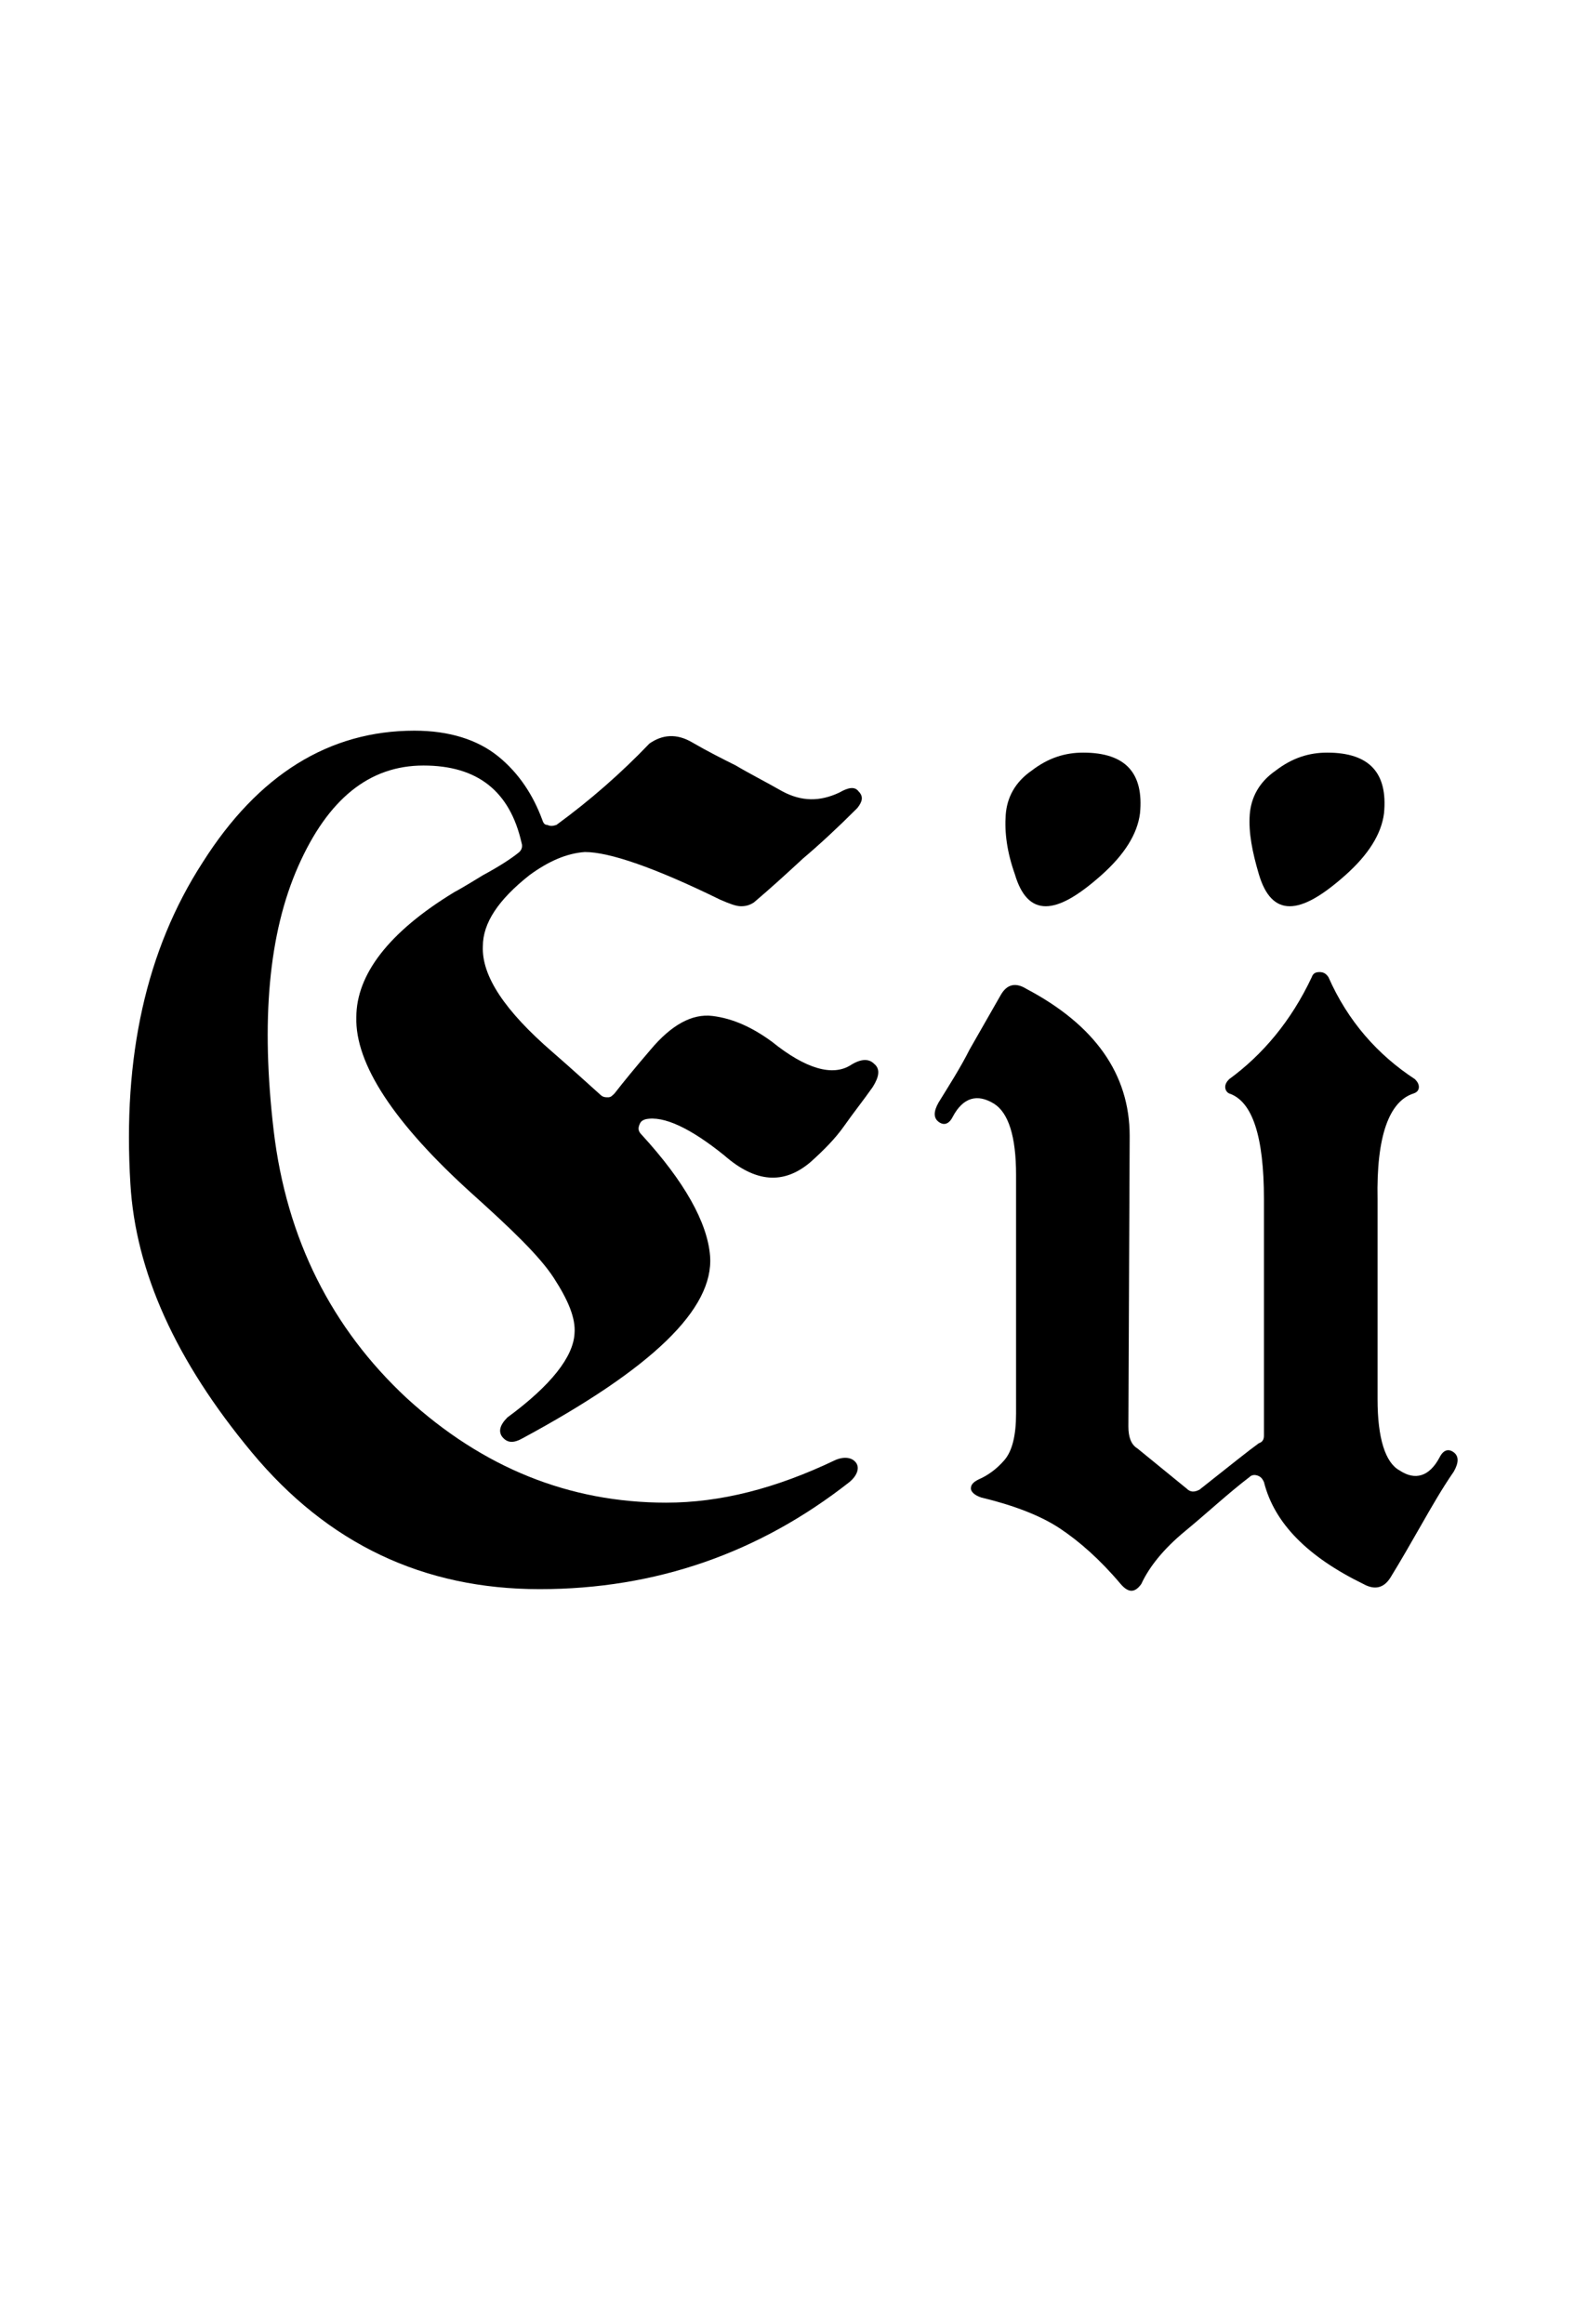 <?xml version="1.0" encoding="utf-8"?>
<!-- Generator: Adobe Illustrator 22.1.0, SVG Export Plug-In . SVG Version: 6.00 Build 0)  -->
<svg version="1.1" xmlns="http://www.w3.org/2000/svg" xmlns:xlink="http://www.w3.org/1999/xlink" x="0px" y="0px"
	 viewBox="0 0 123 180" style="enable-background:new 0 0 123 180;" xml:space="preserve">
<style type="text/css">
	.st0{display:none;}
	.st1{display:inline;fill:#FF0000;}
</style>
<g id="bg" class="st0">
	<polygon class="st1" points="119,0 117.6,0 116.2,0 115.8,0 114.8,0 113.6,0 113,0 112.2,0 111.7,0 111.3,0 110.8,0 110.8,0 
		110.4,0 109.7,0 109.4,0 109,0 109,0 108,0 107.6,0 107.6,0 107.4,0 107.3,0 106.8,0 106.3,0 106.2,0 105.9,0 105.8,0 105.8,0 
		105.6,0 105.4,0 105,0 104.8,0 104.5,0 104.3,0 104.1,0 104,0 103.6,0 103.6,0 103.5,0 103.3,0 103.1,0 102.9,0 102.6,0 102.5,0 
		102.2,0 102.2,0 102,0 101.9,0 101.8,0 101.7,0 101.5,0 101.3,0 100.8,0 100.8,0 100.8,0 100.6,0 100.5,0 100.4,0 100.4,0 100.2,0 
		100.1,0 100,0 99.7,0 99.5,0 99.5,0 99.4,0 99.2,0 99.1,0 99.1,0 99,0 99,0 98.8,0 98.7,0 98.6,0 98.6,0 98.4,0 98.2,0 98,0 98,0 
		97.9,0 97.7,0 97.6,0 97.6,0 97.5,0 97.4,0 97.4,0 97.3,0 97.3,0 97.1,0 96.8,0 96.8,0 96.5,0 96.4,0 96.3,0 96.3,0 96.1,0 96.1,0 
		95.9,0 95.9,0 95.8,0 95.7,0 95.7,0 95.6,0 95.5,0 95.4,0 95.4,0 95.2,0 95.1,0 95.1,0 95,0 94.9,0 94.7,0 94.7,0 94.6,0 94.5,0 
		94.5,0 94.3,0 94.3,0 94.1,0 94.1,0 94.1,0 94,0 94,0 93.9,0 93.8,0 93.7,0 93.6,0 93.6,0 93.6,0 93.5,0 93.4,0 93.4,0 93.3,0 
		93.3,0 93.2,0 93.1,0 93,0 92.9,0 92.7,0 92.6,0 92.6,0 92.5,0 92.4,0 92.4,0 92.3,0 92.3,0 92.2,0 92.2,0 92,0 92,0 92,0 91.9,0 
		91.9,0 91.9,0 91.8,0 91.8,0 91.6,0 91.6,0 91.5,0 91.4,0 91.4,0 91.2,0 91.1,0 90.9,0 90.9,0 90.8,0 90.8,0 90.7,0 90.7,0 90.6,0 
		90.5,0 90.5,0 90.4,0 90.4,0 90.3,0 90.3,0 90.2,0 90.2,0 90.2,0 90.1,0 90.1,0 90.1,0 90,0 90,0 89.8,0 89.7,0 89.6,0 89.5,0 
		89.5,0 89.3,0 89.3,0 89.2,0 89.1,0 89.1,0 89.1,0 89.1,0 89,0 88.9,0 88.9,0 88.8,0 88.7,0 88.7,0 88.7,0 88.6,0 88.6,0 88.6,0 
		88.5,0 88.5,0 88.4,0 88.4,0 88.3,0 88.3,0 88.2,0 88.1,0 88,0 88,0 87.9,0 87.9,0 87.9,0 87.8,0 87.8,0 87.7,0 87.6,0 87.5,0 
		87.5,0 87.5,0 87.4,0 87.3,0 87.3,0 87.3,0 87.3,0 87.2,0 87.1,0 87.1,0 87,0 87,0 86.9,0 86.9,0 86.9,0 86.8,0 86.8,0 86.8,0 
		86.7,0 86.6,0 86.5,0 86.5,0 86.4,0 86.4,0 86.4,0 86.3,0 86.2,0 86.2,0 86.2,0 86.1,0 86.1,0 86.1,0 86,0 85.9,0 85.9,0 85.9,0 
		85.8,0 85.8,0 85.7,0 85.7,0 85.7,0 85.5,0 85.5,0 85.4,0 85.4,0 85.4,0 85.3,0 85.3,0 85.2,0 85.2,0 85.1,0 85.1,0 85.1,0 85,0 
		85,0 84.8,0 84.8,0 84.8,0 84.7,0 84.7,0 84.7,0 84.6,0 84.6,0 84.6,0 84.5,0 84.4,0 84.4,0 84.3,0 84.3,0 84.1,0 84.1,0 84.1,0 
		84,0 84,0 83.9,0 83.9,0 83.9,0 83.8,0 83.8,0 83.7,0 83.7,0 83.6,0 83.6,0 83.6,0 83.5,0 83.4,0 83.4,0 83.4,0 83.4,0 83.3,0 
		83.3,0 83.3,0 83.2,0 83.2,0 83.2,0 83,0 83,0 83,0 83,0 83,0 82.9,0 82.9,0 82.9,0 82.8,0 82.7,0 82.6,0 82.6,0 82.5,0 82.5,0 
		82.4,0 82.4,0 82.4,0 82.3,0 82.3,0 82.3,0 82.3,0 82.2,0 82.2,0 82.1,0 82.1,0 82,0 82,0 82,0 81.9,0 81.9,0 81.9,0 81.9,0 
		81.9,0 81.8,0 81.8,0 81.8,0 81.7,0 81.7,0 81.6,0 81.6,0 81.6,0 81.5,0 81.5,0 81.4,0 81.4,0 81.4,0 81.3,0 81.3,0 81.2,0 81.2,0 
		81.1,0 81.1,0 81.1,0 81,0 80.9,0 80.8,0 80.8,0 80.8,0 80.8,0 80.7,0 80.7,0 80.7,0 80.6,0 80.6,0 80.5,0 80.5,0 80.5,0 80.5,0 
		80.4,0 80.3,0 80.3,0 80.3,0 80.3,0 80.3,0 80.3,0 80.2,0 80.2,0 80.1,0 80.1,0 80.1,0 80.1,0 80.1,0 80,0 80,0 79.9,0 79.9,0 
		79.8,0 79.8,0 79.8,0 79.7,0 79.7,0 79.7,0 79.6,0 79.6,0 79.4,0 79.4,0 79.3,0 79.3,0 79.3,0 79.2,0 79.2,0 79.1,0 79.1,0 79.1,0 
		79,0 79,0 79,0 78.9,0 78.9,0 78.9,0 78.9,0 78.7,0 78.7,0 78.7,0 78.7,0 78.6,0 78.6,0 78.6,0 78.5,0 78.5,0 78.5,0 78.5,0 
		78.5,0 78.4,0 78.4,0 78.4,0 78.3,0 78.3,0 78.3,0 78.3,0 78.2,0 78.2,0 78,0 78,0 78,0 78,0 77.9,0 77.9,0 77.9,0 77.9,0 77.8,0 
		77.8,0 77.8,0 77.7,0 77.6,0 77.6,0 77.6,0 77.5,0 77.5,0 77.5,0 77.4,0 77.4,0 77.3,0 77.3,0 77.3,0 77.3,0 77.2,0 77.2,0 77.1,0 
		77.1,0 77.1,0 77.1,0 77,0 77,0 76.9,0 76.9,0 76.9,0 76.9,0 76.9,0 76.8,0 76.8,0 76.8,0 76.8,0 76.7,0 76.7,0 76.7,0 76.6,0 
		76.6,0 76.6,0 76.5,0 76.5,0 76.4,0 76.4,0 76.4,0 76.4,0 76.3,0 76.2,0 76.2,0 76.2,0 76.2,0 76.2,0 76.2,0 76.1,0 76.1,0 76.1,0 
		76,0 75.9,0 75.9,0 75.8,0 75.8,0 75.8,0 75.8,0 75.7,0 75.7,0 75.7,0 75.7,0 75.6,0 75.6,0 75.6,0 75.5,0 75.5,0 75.4,0 75.4,0 
		75.4,0 75.3,0 75.3,0 75.3,0 75.2,0 75.2,0 75.2,0 75.2,0 75.1,0 75.1,0 75.1,0 75.1,0 75.1,0 75,0 75,0 74.9,0 74.9,0 74.9,0 
		74.8,0 74.8,0 74.8,0 74.8,0 74.7,0 74.7,0 74.7,0 74.7,0 74.6,0 74.6,0 74.6,0 74.6,0 74.5,0 74.5,0 74.4,0 74.4,0 74.4,0 74.4,0 
		74.4,0 74.3,0 74.3,0 74.2,0 74.2,0 74.2,0 74.1,0 74,0 74,0 74,0 74,0 73.9,0 73.9,0 73.9,0 73.8,0 73.8,0 73.8,0 73.7,0 73.7,0 
		73.6,0 73.6,0 73.6,0 73.6,0 73.5,0 73.5,0 73.5,0 73.5,0 73.4,0 73.4,0 73.4,0 73.3,0 73.3,0 73.3,0 73.3,0 73.2,0 73.2,0 73.1,0 
		73.1,0 73.1,0 73,0 73,0 73,0 73,0 73,0 72.9,0 72.9,0 72.9,0 72.9,0 72.9,0 72.8,0 72.8,0 72.8,0 72.7,0 72.6,0 72.6,0 72.6,0 
		72.6,0 72.5,0 72.5,0 72.4,0 72.4,0 72.3,0 72.3,0 72.3,0 72.2,0 72.2,0 72.2,0 72.1,0 72.1,0 72.1,0 72.1,0 72.1,0 72,0 71.9,0 
		71.9,0 71.9,0 71.9,0 71.9,0 71.8,0 71.8,0 71.8,0 71.7,0 71.7,0 71.7,0 71.7,0 71.7,0 71.7,0 71.6,0 71.6,0 71.6,0 71.5,0 71.5,0 
		71.5,0 71.5,0 71.4,0 71.4,0 71.4,0 71.3,0 71.3,0 71.3,0 71.3,0 71.2,0 71.2,0 71.2,0 71.2,0 71.1,0 71.1,0 71.1,0 71.1,0 71,0 
		70.9,0 70.8,0 70.8,0 70.8,0 70.8,0 70.8,0 70.7,0 70.7,0 70.7,0 70.7,0 70.7,0 70.6,0 70.6,0 70.6,0 70.5,0 70.5,0 70.5,0 70.4,0 
		70.4,0 70.3,0 70.3,0 70.3,0 70.3,0 70.3,0 70.3,0 70.2,0 70.2,0 70.2,0 70.1,0 70.1,0 70.1,0 70.1,0 70.1,0 70.1,0 70,0 70,0 
		70,0 69.9,0 69.9,0 69.9,0 69.9,0 69.8,0 69.8,0 69.8,0 69.8,0 69.7,0 69.7,0 69.7,0 69.7,0 69.6,0 69.6,0 69.6,0 69.6,0 69.5,0 
		69.5,0 69.4,0 69.4,0 69.4,0 69.4,0 69.3,0 69.3,0 69.2,0 69.2,0 69.1,0 69.1,0 69,0 69,0 69,0 69,0 69,0 69,0 68.9,0 68.9,0 
		68.9,0 68.9,0 68.8,0 68.8,0 68.8,0 68.7,0 68.7,0 68.7,0 68.6,0 68.6,0 68.6,0 68.6,0 68.6,0 68.5,0 68.5,0 68.5,0 68.5,0 68.5,0 
		68.4,0 68.4,0 68.4,0 68.3,0 68.3,0 68.3,0 68.3,0 68.2,0 68.2,0 68.1,0 68.1,0 68.1,0 68.1,0 68,0 68,0 68,0 68,0 68,0 67.9,0 
		67.9,0 67.9,0 67.9,0 67.8,0 67.8,0 67.7,0 67.6,0 67.6,0 67.6,0 67.6,0 67.6,0 67.5,0 67.5,0 67.5,0 67.4,0 67.4,0 67.4,0 67.4,0 
		67.3,0 67.3,0 67.3,0 67.2,0 67.2,0 67.2,0 67.2,0 67.2,0 67.1,0 67.1,0 67,0 67,0 66.9,0 66.9,0 66.9,0 66.9,0 66.8,0 66.8,0 
		66.8,0 66.8,0 66.7,0 66.7,0 66.7,0 66.7,0 66.7,0 66.7,0 66.6,0 66.6,0 66.6,0 66.6,0 66.5,0 66.5,0 66.5,0 66.4,0 66.4,0 66.3,0 
		66.3,0 66.3,0 66.3,0 66.2,0 66.2,0 66.2,0 66.2,0 66.2,0 66.1,0 66.1,0 66.1,0 66.1,0 66,0 66,0 66,0 65.9,0 65.8,0 65.8,0 
		65.8,0 65.8,0 65.8,0 65.7,0 65.7,0 65.7,0 65.7,0 65.7,0 65.6,0 65.6,0 65.6,0 65.6,0 65.5,0 65.5,0 65.4,0 65.4,0 65.4,0 65.4,0 
		65.3,0 65.3,0 65.3,0 65.2,0 65.2,0 65.2,0 65.2,0 65.1,0 65.1,0 65.1,0 65.1,0 65.1,0 65.1,0 65,0 65,0 65,0 64.9,0 64.9,0 
		64.9,0 64.9,0 64.9,0 64.8,0 64.8,0 64.7,0 64.7,0 64.7,0 64.7,0 64.7,0 64.6,0 64.6,0 64.6,0 64.6,0 64.5,0 64.5,0 64.5,0 64.5,0 
		64.5,0 64.4,0 64.4,0 64.4,0 64.4,0 64.4,0 64.3,0 64.3,0 64.2,0 64.2,0 64.2,0 64.2,0 64.1,0 64.1,0 64,0 64,0 64,0 64,0 64,0 
		64,0 63.9,0 63.9,0 63.9,0 63.8,0 63.8,0 63.7,0 63.7,0 63.6,0 63.6,0 63.6,0 63.6,0 63.5,0 63.5,0 63.5,0 63.5,0 63.5,0 63.4,0 
		63.4,0 63.4,0 63.3,0 63.3,0 63.3,0 63.3,0 63.3,0 63.3,0 63.2,0 63.2,0 63.2,0 63.1,0 63.1,0 63.1,0 63.1,0 63.1,0 63,0 63,0 
		63,0 62.9,0 62.9,0 62.9,0 62.9,0 62.9,0 62.9,0 62.9,0 62.8,0 62.8,0 62.7,0 62.7,0 62.7,0 62.6,0 62.6,0 62.6,0 62.6,0 62.6,0 
		62.5,0 62.5,0 62.5,0 62.4,0 62.4,0 62.4,0 62.3,0 62.3,0 62.2,0 62.2,0 62.2,0 62.2,0 62.2,0 62.1,0 62.1,0 62,0 62,0 61.9,0 
		61.9,0 61.9,0 61.9,0 61.8,0 61.8,0 61.8,0 61.8,0 61.8,0 61.7,0 61.7,0 61.7,0 61.7,0 61.7,0 61.6,0 61.6,0 61.6,0 61.5,0 61.5,0 
		61.5,0 61.5,0 61.4,0 61.4,0 61.4,0 61.4,0 61.3,0 61.3,0 61.3,0 61.3,0 61.3,0 61.2,0 61.2,0 61.2,0 61.2,0 61.2,0 61.1,0 61.1,0 
		61.1,0 61.1,0 61,0 60.9,0 60.9,0 60.8,0 60.8,0 60.8,0 60.8,0 60.8,0 60.7,0 60.7,0 60.6,0 60.6,0 60.6,0 60.6,0 60.5,0 60.5,0 
		60.4,0 60.4,0 60.4,0 60.4,0 60.4,0 60.3,0 60.3,0 60.3,0 60.2,0 60.2,0 60.2,0 60.2,0 60.1,0 60.1,0 60.1,0 60.1,0 60.1,0 60,0 
		60,0 60,0 60,0 60,0 59.9,0 59.9,0 59.9,0 59.9,0 59.8,0 59.8,0 59.8,0 59.7,0 59.7,0 59.7,0 59.7,0 59.7,0 59.6,0 59.6,0 59.6,0 
		59.6,0 59.5,0 59.5,0 59.5,0 59.5,0 59.5,0 59.5,0 59.4,0 59.4,0 59.4,0 59.3,0 59.3,0 59.2,0 59.2,0 59.1,0 59.1,0 59.1,0 59,0 
		59,0 59,0 59,0 59,0 58.9,0 58.9,0 58.9,0 58.9,0 58.8,0 58.8,0 58.7,0 58.7,0 58.6,0 58.6,0 58.6,0 58.6,0 58.6,0 58.6,0 58.5,0 
		58.5,0 58.5,0 58.5,0 58.5,0 58.4,0 58.4,0 58.4,0 58.4,0 58.4,0 58.3,0 58.3,0 58.3,0 58.3,0 58.2,0 58.2,0 58.2,0 58.1,0 58.1,0 
		58.1,0 58.1,0 58,0 58,0 58,0 57.9,0 57.9,0 57.9,0 57.9,0 57.9,0 57.9,0 57.8,0 57.8,0 57.8,0 57.7,0 57.7,0 57.7,0 57.6,0 
		57.6,0 57.6,0 57.6,0 57.5,0 57.5,0 57.5,0 57.4,0 57.4,0 57.4,0 57.4,0 57.4,0 57.3,0 57.3,0 57.3,0 57.2,0 57.2,0 57.2,0 57.2,0 
		57.2,0 57.2,0 57.1,0 57,0 57,0 57,0 56.9,0 56.9,0 56.9,0 56.8,0 56.8,0 56.8,0 56.8,0 56.8,0 56.8,0 56.7,0 56.7,0 56.7,0 
		56.6,0 56.6,0 56.5,0 56.5,0 56.5,0 56.5,0 56.4,0 56.4,0 56.4,0 56.4,0 56.3,0 56.3,0 56.3,0 56.3,0 56.3,0 56.2,0 56.2,0 56.2,0 
		56.2,0 56.1,0 56.1,0 56.1,0 56.1,0 56,0 56,0 55.9,0 55.9,0 55.9,0 55.8,0 55.8,0 55.8,0 55.8,0 55.7,0 55.7,0 55.7,0 55.7,0 
		55.6,0 55.6,0 55.6,0 55.6,0 55.5,0 55.5,0 55.4,0 55.4,0 55.4,0 55.4,0 55.4,0 55.3,0 55.2,0 55.2,0 55.2,0 55.1,0 55.1,0 55.1,0 
		55.1,0 55,0 55,0 55,0 55,0 55,0 54.9,0 54.9,0 54.9,0 54.9,0 54.8,0 54.7,0 54.7,0 54.7,0 54.7,0 54.6,0 54.6,0 54.6,0 54.6,0 
		54.6,0 54.5,0 54.5,0 54.5,0 54.5,0 54.5,0 54.5,0 54.4,0 54.4,0 54.4,0 54.3,0 54.3,0 54.3,0 54.3,0 54.2,0 54.1,0 54.1,0 54.1,0 
		54.1,0 54,0 54,0 54,0 54,0 54,0 54,0 53.9,0 53.9,0 53.9,0 53.8,0 53.8,0 53.7,0 53.7,0 53.6,0 53.6,0 53.6,0 53.5,0 53.5,0 
		53.5,0 53.4,0 53.4,0 53.4,0 53.4,0 53.3,0 53.3,0 53.3,0 53.3,0 53.2,0 53.2,0 53.2,0 53.2,0 53.1,0 53.1,0 53.1,0 53.1,0 53,0 
		53,0 52.9,0 52.9,0 52.9,0 52.9,0 52.9,0 52.9,0 52.9,0 52.8,0 52.8,0 52.8,0 52.7,0 52.7,0 52.7,0 52.7,0 52.7,0 52.6,0 52.6,0 
		52.6,0 52.5,0 52.5,0 52.5,0 52.5,0 52.4,0 52.4,0 52.4,0 52.3,0 52.3,0 52.3,0 52.3,0 52.2,0 52.2,0 52.2,0 52.2,0 52.1,0 52,0 
		52,0 51.9,0 51.9,0 51.9,0 51.9,0 51.8,0 51.8,0 51.8,0 51.8,0 51.8,0 51.7,0 51.7,0 51.6,0 51.6,0 51.6,0 51.6,0 51.5,0 51.5,0 
		51.5,0 51.4,0 51.4,0 51.4,0 51.4,0 51.3,0 51.3,0 51.3,0 51.3,0 51.3,0 51.2,0 51.2,0 51.2,0 51.1,0 51.1,0 51.1,0 51.1,0 51.1,0 
		51,0 50.9,0 50.9,0 50.9,0 50.9,0 50.9,0 50.8,0 50.8,0 50.8,0 50.7,0 50.7,0 50.7,0 50.6,0 50.6,0 50.5,0 50.5,0 50.4,0 50.4,0 
		50.4,0 50.4,0 50.3,0 50.2,0 50.2,0 50.2,0 50.1,0 50.1,0 50.1,0 50.1,0 50.1,0 50,0 50,0 50,0 50,0 50,0 49.9,0 49.9,0 49.9,0 
		49.8,0 49.8,0 49.8,0 49.7,0 49.7,0 49.7,0 49.6,0 49.6,0 49.6,0 49.6,0 49.6,0 49.5,0 49.5,0 49.5,0 49.4,0 49.4,0 49.4,0 49.4,0 
		49.3,0 49.3,0 49.2,0 49.2,0 49.1,0 49.1,0 49.1,0 49.1,0 49,0 49,0 49,0 48.9,0 48.9,0 48.9,0 48.8,0 48.8,0 48.7,0 48.6,0 
		48.6,0 48.6,0 48.6,0 48.6,0 48.5,0 48.5,0 48.5,0 48.5,0 48.4,0 48.4,0 48.4,0 48.3,0 48.3,0 48.3,0 48.3,0 48.2,0 48.2,0 48.2,0 
		48.2,0 48.2,0 48.1,0 48,0 48,0 48,0 47.9,0 47.9,0 47.9,0 47.9,0 47.9,0 47.8,0 47.8,0 47.8,0 47.8,0 47.7,0 47.7,0 47.7,0 
		47.6,0 47.6,0 47.5,0 47.5,0 47.5,0 47.4,0 47.4,0 47.3,0 47.3,0 47.3,0 47.3,0 47.2,0 47.2,0 47.2,0 47.2,0 47.1,0 47.1,0 47.1,0 
		47,0 46.9,0 46.9,0 46.9,0 46.8,0 46.8,0 46.8,0 46.8,0 46.8,0 46.8,0 46.7,0 46.6,0 46.6,0 46.6,0 46.5,0 46.5,0 46.5,0 46.4,0 
		46.4,0 46.3,0 46.3,0 46.3,0 46.3,0 46.2,0 46.2,0 46.2,0 46.1,0 46.1,0 46.1,0 46.1,0 46.1,0 46,0 46,0 45.9,0 45.9,0 45.9,0 
		45.9,0 45.8,0 45.8,0 45.7,0 45.7,0 45.7,0 45.7,0 45.7,0 45.6,0 45.5,0 45.5,0 45.5,0 45.5,0 45.4,0 45.4,0 45.3,0 45.2,0 45.2,0 
		45.2,0 45.1,0 45.1,0 45.1,0 45.1,0 45,0 45,0 45,0 45,0 44.8,0 44.8,0 44.8,0 44.7,0 44.7,0 44.7,0 44.6,0 44.6,0 44.6,0 44.5,0 
		44.5,0 44.5,0 44.5,0 44.5,0 44.4,0 44.4,0 44.4,0 44.3,0 44.3,0 44.3,0 44.3,0 44.2,0 44.2,0 44.1,0 44.1,0 44.1,0 44,0 44,0 
		44,0 43.9,0 43.9,0 43.9,0 43.9,0 43.7,0 43.7,0 43.7,0 43.6,0 43.6,0 43.5,0 43.4,0 43.4,0 43.4,0 43.3,0 43.2,0 43.2,0 43.2,0 
		43.2,0 43.1,0 43.1,0 43,0 43,0 42.9,0 42.9,0 42.9,0 42.9,0 42.9,0 42.8,0 42.8,0 42.8,0 42.8,0 42.7,0 42.7,0 42.7,0 42.6,0 
		42.6,0 42.5,0 42.5,0 42.5,0 42.4,0 42.4,0 42.3,0 42.3,0 42.3,0 42.3,0 42.2,0 42.2,0 42.2,0 42.1,0 42.1,0 42,0 41.9,0 41.9,0 
		41.8,0 41.8,0 41.7,0 41.7,0 41.7,0 41.6,0 41.6,0 41.5,0 41.5,0 41.4,0 41.4,0 41.4,0 41.4,0 41.3,0 41.2,0 41.2,0 41.2,0 41.2,0 
		41.1,0 41.1,0 41.1,0 41.1,0 41.1,0 41,0 41,0 40.9,0 40.9,0 40.9,0 40.8,0 40.7,0 40.7,0 40.7,0 40.7,0 40.7,0 40.6,0 40.6,0 
		40.5,0 40.5,0 40.4,0 40.4,0 40.3,0 40.3,0 40.2,0 40.2,0 40.1,0 40.1,0 40,0 40,0 40,0 40,0 39.8,0 39.8,0 39.8,0 39.7,0 39.7,0 
		39.7,0 39.6,0 39.6,0 39.6,0 39.6,0 39.5,0 39.4,0 39.4,0 39.4,0 39.3,0 39.3,0 39.2,0 39.2,0 39.1,0 39.1,0 39.1,0 39,0 39,0 
		38.9,0 38.9,0 38.9,0 38.8,0 38.7,0 38.6,0 38.6,0 38.5,0 38.5,0 38.4,0 38.4,0 38.3,0 38.3,0 38.3,0 38.2,0 38.2,0 38.2,0 38.1,0 
		38,0 38,0 37.9,0 37.9,0 37.9,0 37.8,0 37.8,0 37.8,0 37.7,0 37.6,0 37.6,0 37.5,0 37.5,0 37.4,0 37.4,0 37.3,0 37.3,0 37.2,0 
		37.2,0 37.1,0 37.1,0 37.1,0 36.9,0 36.9,0 36.9,0 36.8,0 36.8,0 36.8,0 36.7,0 36.7,0 36.7,0 36.6,0 36.6,0 36.5,0 36.5,0 36.3,0 
		36.3,0 36.2,0 36.2,0 36.1,0 36.1,0 36.1,0 36,0 36,0 35.9,0 35.9,0 35.8,0 35.7,0 35.7,0 35.7,0 35.7,0 35.6,0 35.5,0 35.5,0 
		35.5,0 35.4,0 35.3,0 35.3,0 35.2,0 35.2,0 35.1,0 35.1,0 35.1,0 35,0 34.9,0 34.8,0 34.8,0 34.7,0 34.6,0 34.6,0 34.6,0 34.5,0 
		34.4,0 34.4,0 34.4,0 34.3,0 34.3,0 34.3,0 34.2,0 34.1,0 34.1,0 34,0 33.9,0 33.9,0 33.9,0 33.9,0 33.8,0 33.7,0 33.7,0 33.5,0 
		33.5,0 33.4,0 33.3,0 33.2,0 33,0 33,0 32.9,0 32.9,0 32.9,0 32.8,0 32.8,0 32.8,0 32.8,0 32.7,0 32.6,0 32.6,0 32.6,0 32.5,0 
		32.5,0 32.4,0 32.3,0 32.3,0 32.2,0 32.2,0 32.1,0 31.9,0 31.8,0 31.7,0 31.7,0 31.5,0 31.4,0 31.4,0 31.3,0 31.2,0 31.2,0 31.2,0 
		31.1,0 31.1,0 31.1,0 31,0 30.8,0 30.8,0 30.7,0 30.7,0 30.6,0 30.6,0 30.5,0 30.4,0 30.4,0 30.3,0 30.1,0 30,0 29.9,0 29.8,0 
		29.8,0 29.7,0 29.7,0 29.6,0 29.5,0 29.4,0 29.4,0 29.4,0 29.3,0 29.2,0 29.1,0 29,0 29,0 28.9,0 28.9,0 28.9,0 28.8,0 28.7,0 
		28.5,0 28.5,0 28.4,0 28.3,0 28.3,0 28.1,0 28,0 27.9,0 27.9,0 27.8,0 27.7,0 27.6,0 27.5,0 27.4,0 27.3,0 27.3,0 27.2,0 27.1,0 
		27.1,0 26.9,0 26.9,0 26.7,0 26.7,0 26.7,0 26.5,0 26.3,0 26.3,0 26,0 25.8,0 25.7,0 25.7,0 25.6,0 25.5,0 25.4,0 25.4,0 25.3,0 
		25.1,0 25,0 25,0 24.9,0 24.6,0 24.4,0 24.4,0 24.3,0 24.2,0 24,0 24,0 23.9,0 23.9,0 23.8,0 23.6,0 23.5,0 23.5,0 23.3,0 23,0 
		22.9,0 22.8,0 22.6,0 22.6,0 22.5,0 22.4,0 22.2,0 22.2,0 22.2,0 21.7,0 21.5,0 21.3,0 21.2,0 21.2,0 21.1,0 20.9,0 20.8,0 20.6,0 
		20.4,0 20.1,0 19.9,0 19.7,0 19.5,0 19.5,0 19.4,0 19,0 18.9,0 18.7,0 18.5,0 18.2,0 18.1,0 17.6,0 17.4,0 17.2,0 17.2,0 17.1,0 
		16.8,0 16.7,0 16.2,0 15.8,0 15.6,0 15.4,0 15.4,0 15,0 14.1,0 14,0 13.6,0 13.3,0 12.6,0 12.2,0 12.2,0 11.7,0 11.3,0 10.8,0 
		10,0 9.5,0 8.2,0 7.2,0 6.8,0 5.4,0 4.1,0 0,0 0,180 4.1,180 5.4,180 6.8,180 7.2,180 8.2,180 9.5,180 10,180 10.8,180 11.3,180 
		11.7,180 12.2,180 12.2,180 12.6,180 13.3,180 13.6,180 14,180 14.1,180 15,180 15.4,180 15.4,180 15.6,180 15.8,180 16.2,180 
		16.7,180 16.8,180 17.1,180 17.2,180 17.2,180 17.4,180 17.6,180 18.1,180 18.2,180 18.5,180 18.7,180 18.9,180 19,180 19.4,180 
		19.5,180 19.5,180 19.7,180 19.9,180 20.1,180 20.4,180 20.6,180 20.8,180 20.9,180 21.1,180 21.2,180 21.2,180 21.3,180 21.5,180 
		21.7,180 22.2,180 22.2,180 22.2,180 22.4,180 22.5,180 22.6,180 22.6,180 22.8,180 22.9,180 23,180 23.3,180 23.5,180 23.5,180 
		23.6,180 23.8,180 23.9,180 23.9,180 24,180 24,180 24.2,180 24.3,180 24.4,180 24.4,180 24.6,180 24.9,180 25,180 25,180 
		25.1,180 25.3,180 25.4,180 25.4,180 25.5,180 25.6,180 25.7,180 25.7,180 25.8,180 26,180 26.3,180 26.3,180 26.5,180 26.7,180 
		26.7,180 26.7,180 26.9,180 26.9,180 27.1,180 27.1,180 27.2,180 27.3,180 27.3,180 27.4,180 27.5,180 27.6,180 27.7,180 27.8,180 
		27.9,180 27.9,180 28,180 28.1,180 28.3,180 28.3,180 28.4,180 28.5,180 28.5,180 28.7,180 28.8,180 28.9,180 28.9,180 28.9,180 
		29,180 29,180 29.1,180 29.2,180 29.3,180 29.4,180 29.4,180 29.4,180 29.5,180 29.6,180 29.7,180 29.7,180 29.8,180 29.8,180 
		29.9,180 30,180 30.1,180 30.3,180 30.4,180 30.4,180 30.5,180 30.6,180 30.6,180 30.7,180 30.7,180 30.8,180 30.8,180 31,180 
		31.1,180 31.1,180 31.1,180 31.2,180 31.2,180 31.2,180 31.3,180 31.4,180 31.4,180 31.5,180 31.7,180 31.7,180 31.8,180 31.9,180 
		32.1,180 32.2,180 32.2,180 32.3,180 32.3,180 32.4,180 32.5,180 32.5,180 32.6,180 32.6,180 32.6,180 32.7,180 32.8,180 32.8,180 
		32.8,180 32.8,180 32.9,180 32.9,180 32.9,180 33,180 33,180 33.2,180 33.3,180 33.4,180 33.5,180 33.5,180 33.7,180 33.7,180 
		33.8,180 33.9,180 33.9,180 33.9,180 33.9,180 34,180 34.1,180 34.1,180 34.2,180 34.3,180 34.3,180 34.3,180 34.4,180 34.4,180 
		34.4,180 34.5,180 34.6,180 34.6,180 34.6,180 34.7,180 34.8,180 34.8,180 34.9,180 35,180 35.1,180 35.1,180 35.1,180 35.2,180 
		35.2,180 35.3,180 35.3,180 35.4,180 35.5,180 35.5,180 35.5,180 35.6,180 35.7,180 35.7,180 35.7,180 35.7,180 35.8,180 35.9,180 
		35.9,180 36,180 36,180 36.1,180 36.1,180 36.1,180 36.2,180 36.2,180 36.3,180 36.3,180 36.5,180 36.5,180 36.6,180 36.6,180 
		36.7,180 36.7,180 36.7,180 36.8,180 36.8,180 36.8,180 36.9,180 36.9,180 36.9,180 37.1,180 37.1,180 37.1,180 37.2,180 37.2,180 
		37.3,180 37.3,180 37.4,180 37.4,180 37.5,180 37.5,180 37.6,180 37.6,180 37.7,180 37.8,180 37.8,180 37.8,180 37.9,180 37.9,180 
		37.9,180 38,180 38,180 38.1,180 38.2,180 38.2,180 38.2,180 38.3,180 38.3,180 38.3,180 38.4,180 38.4,180 38.5,180 38.5,180 
		38.6,180 38.6,180 38.7,180 38.8,180 38.9,180 38.9,180 38.9,180 39,180 39,180 39.1,180 39.1,180 39.1,180 39.2,180 39.2,180 
		39.3,180 39.3,180 39.4,180 39.4,180 39.4,180 39.5,180 39.6,180 39.6,180 39.6,180 39.6,180 39.7,180 39.7,180 39.7,180 39.8,180 
		39.8,180 39.8,180 40,180 40,180 40,180 40,180 40.1,180 40.1,180 40.2,180 40.2,180 40.3,180 40.3,180 40.4,180 40.4,180 
		40.5,180 40.5,180 40.6,180 40.6,180 40.7,180 40.7,180 40.7,180 40.7,180 40.7,180 40.8,180 40.9,180 40.9,180 40.9,180 41,180 
		41,180 41.1,180 41.1,180 41.1,180 41.1,180 41.1,180 41.2,180 41.2,180 41.2,180 41.2,180 41.3,180 41.4,180 41.4,180 41.4,180 
		41.4,180 41.5,180 41.5,180 41.6,180 41.6,180 41.7,180 41.7,180 41.7,180 41.8,180 41.8,180 41.9,180 41.9,180 42,180 42.1,180 
		42.1,180 42.2,180 42.2,180 42.2,180 42.3,180 42.3,180 42.3,180 42.3,180 42.4,180 42.4,180 42.5,180 42.5,180 42.5,180 42.6,180 
		42.6,180 42.7,180 42.7,180 42.7,180 42.8,180 42.8,180 42.8,180 42.8,180 42.9,180 42.9,180 42.9,180 42.9,180 42.9,180 43,180 
		43,180 43.1,180 43.1,180 43.2,180 43.2,180 43.2,180 43.2,180 43.3,180 43.4,180 43.4,180 43.4,180 43.5,180 43.6,180 43.6,180 
		43.7,180 43.7,180 43.7,180 43.9,180 43.9,180 43.9,180 43.9,180 44,180 44,180 44,180 44.1,180 44.1,180 44.1,180 44.2,180 
		44.2,180 44.3,180 44.3,180 44.3,180 44.3,180 44.4,180 44.4,180 44.4,180 44.5,180 44.5,180 44.5,180 44.5,180 44.5,180 44.6,180 
		44.6,180 44.6,180 44.7,180 44.7,180 44.7,180 44.8,180 44.8,180 44.8,180 45,180 45,180 45,180 45,180 45.1,180 45.1,180 
		45.1,180 45.1,180 45.2,180 45.2,180 45.2,180 45.3,180 45.4,180 45.4,180 45.5,180 45.5,180 45.5,180 45.5,180 45.6,180 45.7,180 
		45.7,180 45.7,180 45.7,180 45.7,180 45.8,180 45.8,180 45.9,180 45.9,180 45.9,180 45.9,180 46,180 46,180 46.1,180 46.1,180 
		46.1,180 46.1,180 46.1,180 46.2,180 46.2,180 46.2,180 46.3,180 46.3,180 46.3,180 46.3,180 46.4,180 46.4,180 46.5,180 46.5,180 
		46.5,180 46.6,180 46.6,180 46.6,180 46.7,180 46.8,180 46.8,180 46.8,180 46.8,180 46.8,180 46.8,180 46.9,180 46.9,180 46.9,180 
		47,180 47.1,180 47.1,180 47.1,180 47.2,180 47.2,180 47.2,180 47.2,180 47.3,180 47.3,180 47.3,180 47.3,180 47.4,180 47.4,180 
		47.5,180 47.5,180 47.5,180 47.6,180 47.6,180 47.7,180 47.7,180 47.7,180 47.8,180 47.8,180 47.8,180 47.8,180 47.9,180 47.9,180 
		47.9,180 47.9,180 47.9,180 48,180 48,180 48,180 48.1,180 48.2,180 48.2,180 48.2,180 48.2,180 48.2,180 48.3,180 48.3,180 
		48.3,180 48.3,180 48.4,180 48.4,180 48.4,180 48.5,180 48.5,180 48.5,180 48.5,180 48.6,180 48.6,180 48.6,180 48.6,180 48.6,180 
		48.7,180 48.8,180 48.8,180 48.9,180 48.9,180 48.9,180 49,180 49,180 49,180 49.1,180 49.1,180 49.1,180 49.1,180 49.2,180 
		49.2,180 49.3,180 49.3,180 49.4,180 49.4,180 49.4,180 49.4,180 49.5,180 49.5,180 49.5,180 49.6,180 49.6,180 49.6,180 49.6,180 
		49.6,180 49.7,180 49.7,180 49.7,180 49.8,180 49.8,180 49.8,180 49.9,180 49.9,180 49.9,180 50,180 50,180 50,180 50,180 50,180 
		50.1,180 50.1,180 50.1,180 50.1,180 50.1,180 50.2,180 50.2,180 50.2,180 50.3,180 50.4,180 50.4,180 50.4,180 50.4,180 50.5,180 
		50.5,180 50.6,180 50.6,180 50.7,180 50.7,180 50.7,180 50.8,180 50.8,180 50.8,180 50.9,180 50.9,180 50.9,180 50.9,180 50.9,180 
		51,180 51.1,180 51.1,180 51.1,180 51.1,180 51.1,180 51.2,180 51.2,180 51.2,180 51.3,180 51.3,180 51.3,180 51.3,180 51.3,180 
		51.4,180 51.4,180 51.4,180 51.4,180 51.5,180 51.5,180 51.5,180 51.6,180 51.6,180 51.6,180 51.6,180 51.7,180 51.7,180 51.8,180 
		51.8,180 51.8,180 51.8,180 51.8,180 51.9,180 51.9,180 51.9,180 51.9,180 52,180 52,180 52.1,180 52.2,180 52.2,180 52.2,180 
		52.2,180 52.3,180 52.3,180 52.3,180 52.3,180 52.4,180 52.4,180 52.4,180 52.5,180 52.5,180 52.5,180 52.5,180 52.6,180 52.6,180 
		52.6,180 52.7,180 52.7,180 52.7,180 52.7,180 52.7,180 52.8,180 52.8,180 52.8,180 52.9,180 52.9,180 52.9,180 52.9,180 52.9,180 
		52.9,180 52.9,180 53,180 53,180 53.1,180 53.1,180 53.1,180 53.1,180 53.2,180 53.2,180 53.2,180 53.2,180 53.3,180 53.3,180 
		53.3,180 53.3,180 53.4,180 53.4,180 53.4,180 53.4,180 53.5,180 53.5,180 53.5,180 53.6,180 53.6,180 53.6,180 53.7,180 53.7,180 
		53.8,180 53.8,180 53.9,180 53.9,180 53.9,180 54,180 54,180 54,180 54,180 54,180 54,180 54.1,180 54.1,180 54.1,180 54.1,180 
		54.2,180 54.3,180 54.3,180 54.3,180 54.3,180 54.4,180 54.4,180 54.4,180 54.5,180 54.5,180 54.5,180 54.5,180 54.5,180 54.5,180 
		54.6,180 54.6,180 54.6,180 54.6,180 54.6,180 54.7,180 54.7,180 54.7,180 54.7,180 54.8,180 54.9,180 54.9,180 54.9,180 54.9,180 
		55,180 55,180 55,180 55,180 55,180 55.1,180 55.1,180 55.1,180 55.1,180 55.2,180 55.2,180 55.2,180 55.3,180 55.4,180 55.4,180 
		55.4,180 55.4,180 55.4,180 55.5,180 55.5,180 55.6,180 55.6,180 55.6,180 55.6,180 55.7,180 55.7,180 55.7,180 55.7,180 55.8,180 
		55.8,180 55.8,180 55.8,180 55.9,180 55.9,180 55.9,180 56,180 56,180 56.1,180 56.1,180 56.1,180 56.1,180 56.2,180 56.2,180 
		56.2,180 56.2,180 56.3,180 56.3,180 56.3,180 56.3,180 56.3,180 56.4,180 56.4,180 56.4,180 56.4,180 56.5,180 56.5,180 56.5,180 
		56.5,180 56.6,180 56.6,180 56.7,180 56.7,180 56.7,180 56.8,180 56.8,180 56.8,180 56.8,180 56.8,180 56.8,180 56.9,180 56.9,180 
		56.9,180 57,180 57,180 57,180 57.1,180 57.2,180 57.2,180 57.2,180 57.2,180 57.2,180 57.2,180 57.3,180 57.3,180 57.3,180 
		57.4,180 57.4,180 57.4,180 57.4,180 57.4,180 57.5,180 57.5,180 57.5,180 57.6,180 57.6,180 57.6,180 57.6,180 57.7,180 57.7,180 
		57.7,180 57.8,180 57.8,180 57.8,180 57.9,180 57.9,180 57.9,180 57.9,180 57.9,180 57.9,180 58,180 58,180 58,180 58.1,180 
		58.1,180 58.1,180 58.1,180 58.2,180 58.2,180 58.2,180 58.3,180 58.3,180 58.3,180 58.3,180 58.4,180 58.4,180 58.4,180 58.4,180 
		58.4,180 58.5,180 58.5,180 58.5,180 58.5,180 58.5,180 58.6,180 58.6,180 58.6,180 58.6,180 58.6,180 58.6,180 58.7,180 58.7,180 
		58.8,180 58.8,180 58.9,180 58.9,180 58.9,180 58.9,180 59,180 59,180 59,180 59,180 59,180 59.1,180 59.1,180 59.1,180 59.2,180 
		59.2,180 59.3,180 59.3,180 59.4,180 59.4,180 59.4,180 59.5,180 59.5,180 59.5,180 59.5,180 59.5,180 59.5,180 59.6,180 59.6,180 
		59.6,180 59.6,180 59.7,180 59.7,180 59.7,180 59.7,180 59.7,180 59.8,180 59.8,180 59.8,180 59.9,180 59.9,180 59.9,180 59.9,180 
		60,180 60,180 60,180 60,180 60,180 60.1,180 60.1,180 60.1,180 60.1,180 60.1,180 60.2,180 60.2,180 60.2,180 60.2,180 60.3,180 
		60.3,180 60.3,180 60.4,180 60.4,180 60.4,180 60.4,180 60.4,180 60.5,180 60.5,180 60.6,180 60.6,180 60.6,180 60.6,180 60.7,180 
		60.7,180 60.8,180 60.8,180 60.8,180 60.8,180 60.8,180 60.9,180 60.9,180 61,180 61.1,180 61.1,180 61.1,180 61.1,180 61.2,180 
		61.2,180 61.2,180 61.2,180 61.2,180 61.3,180 61.3,180 61.3,180 61.3,180 61.3,180 61.4,180 61.4,180 61.4,180 61.4,180 61.5,180 
		61.5,180 61.5,180 61.5,180 61.6,180 61.6,180 61.6,180 61.7,180 61.7,180 61.7,180 61.7,180 61.7,180 61.8,180 61.8,180 61.8,180 
		61.8,180 61.8,180 61.9,180 61.9,180 61.9,180 61.9,180 62,180 62,180 62.1,180 62.1,180 62.2,180 62.2,180 62.2,180 62.2,180 
		62.2,180 62.3,180 62.3,180 62.4,180 62.4,180 62.4,180 62.5,180 62.5,180 62.5,180 62.6,180 62.6,180 62.6,180 62.6,180 62.6,180 
		62.7,180 62.7,180 62.7,180 62.8,180 62.8,180 62.9,180 62.9,180 62.9,180 62.9,180 62.9,180 62.9,180 62.9,180 63,180 63,180 
		63,180 63.1,180 63.1,180 63.1,180 63.1,180 63.1,180 63.2,180 63.2,180 63.2,180 63.3,180 63.3,180 63.3,180 63.3,180 63.3,180 
		63.3,180 63.4,180 63.4,180 63.4,180 63.5,180 63.5,180 63.5,180 63.5,180 63.5,180 63.6,180 63.6,180 63.6,180 63.6,180 63.7,180 
		63.7,180 63.8,180 63.8,180 63.9,180 63.9,180 63.9,180 64,180 64,180 64,180 64,180 64,180 64,180 64.1,180 64.1,180 64.2,180 
		64.2,180 64.2,180 64.2,180 64.3,180 64.3,180 64.4,180 64.4,180 64.4,180 64.4,180 64.4,180 64.5,180 64.5,180 64.5,180 64.5,180 
		64.5,180 64.6,180 64.6,180 64.6,180 64.6,180 64.7,180 64.7,180 64.7,180 64.7,180 64.7,180 64.8,180 64.8,180 64.9,180 64.9,180 
		64.9,180 64.9,180 64.9,180 65,180 65,180 65,180 65.1,180 65.1,180 65.1,180 65.1,180 65.1,180 65.1,180 65.2,180 65.2,180 
		65.2,180 65.2,180 65.3,180 65.3,180 65.3,180 65.4,180 65.4,180 65.4,180 65.4,180 65.5,180 65.5,180 65.6,180 65.6,180 65.6,180 
		65.6,180 65.7,180 65.7,180 65.7,180 65.7,180 65.7,180 65.8,180 65.8,180 65.8,180 65.8,180 65.8,180 65.9,180 66,180 66,180 
		66,180 66.1,180 66.1,180 66.1,180 66.1,180 66.2,180 66.2,180 66.2,180 66.2,180 66.2,180 66.3,180 66.3,180 66.3,180 66.3,180 
		66.4,180 66.4,180 66.5,180 66.5,180 66.5,180 66.6,180 66.6,180 66.6,180 66.6,180 66.7,180 66.7,180 66.7,180 66.7,180 66.7,180 
		66.7,180 66.8,180 66.8,180 66.8,180 66.8,180 66.9,180 66.9,180 66.9,180 66.9,180 67,180 67,180 67.1,180 67.1,180 67.2,180 
		67.2,180 67.2,180 67.2,180 67.2,180 67.3,180 67.3,180 67.3,180 67.4,180 67.4,180 67.4,180 67.4,180 67.5,180 67.5,180 67.5,180 
		67.6,180 67.6,180 67.6,180 67.6,180 67.6,180 67.7,180 67.8,180 67.8,180 67.9,180 67.9,180 67.9,180 67.9,180 68,180 68,180 
		68,180 68,180 68,180 68.1,180 68.1,180 68.1,180 68.1,180 68.2,180 68.2,180 68.3,180 68.3,180 68.3,180 68.3,180 68.4,180 
		68.4,180 68.4,180 68.5,180 68.5,180 68.5,180 68.5,180 68.5,180 68.6,180 68.6,180 68.6,180 68.6,180 68.6,180 68.7,180 68.7,180 
		68.7,180 68.8,180 68.8,180 68.8,180 68.9,180 68.9,180 68.9,180 68.9,180 69,180 69,180 69,180 69,180 69,180 69,180 69.1,180 
		69.1,180 69.2,180 69.2,180 69.3,180 69.3,180 69.4,180 69.4,180 69.4,180 69.4,180 69.5,180 69.5,180 69.6,180 69.6,180 69.6,180 
		69.6,180 69.7,180 69.7,180 69.7,180 69.7,180 69.8,180 69.8,180 69.8,180 69.8,180 69.9,180 69.9,180 69.9,180 69.9,180 70,180 
		70,180 70,180 70.1,180 70.1,180 70.1,180 70.1,180 70.1,180 70.1,180 70.2,180 70.2,180 70.2,180 70.3,180 70.3,180 70.3,180 
		70.3,180 70.3,180 70.3,180 70.4,180 70.4,180 70.5,180 70.5,180 70.5,180 70.6,180 70.6,180 70.6,180 70.7,180 70.7,180 70.7,180 
		70.7,180 70.7,180 70.8,180 70.8,180 70.8,180 70.8,180 70.8,180 70.9,180 71,180 71.1,180 71.1,180 71.1,180 71.1,180 71.2,180 
		71.2,180 71.2,180 71.2,180 71.3,180 71.3,180 71.3,180 71.3,180 71.4,180 71.4,180 71.4,180 71.5,180 71.5,180 71.5,180 71.5,180 
		71.6,180 71.6,180 71.6,180 71.7,180 71.7,180 71.7,180 71.7,180 71.7,180 71.7,180 71.8,180 71.8,180 71.8,180 71.9,180 71.9,180 
		71.9,180 71.9,180 71.9,180 72,180 72.1,180 72.1,180 72.1,180 72.1,180 72.1,180 72.2,180 72.2,180 72.2,180 72.3,180 72.3,180 
		72.3,180 72.4,180 72.4,180 72.5,180 72.5,180 72.6,180 72.6,180 72.6,180 72.6,180 72.7,180 72.8,180 72.8,180 72.8,180 72.9,180 
		72.9,180 72.9,180 72.9,180 72.9,180 73,180 73,180 73,180 73,180 73,180 73.1,180 73.1,180 73.1,180 73.2,180 73.2,180 73.3,180 
		73.3,180 73.3,180 73.3,180 73.4,180 73.4,180 73.4,180 73.5,180 73.5,180 73.5,180 73.5,180 73.6,180 73.6,180 73.6,180 73.6,180 
		73.7,180 73.7,180 73.8,180 73.8,180 73.8,180 73.9,180 73.9,180 73.9,180 74,180 74,180 74,180 74,180 74.1,180 74.2,180 
		74.2,180 74.2,180 74.3,180 74.3,180 74.4,180 74.4,180 74.4,180 74.4,180 74.4,180 74.5,180 74.5,180 74.6,180 74.6,180 74.6,180 
		74.6,180 74.7,180 74.7,180 74.7,180 74.7,180 74.8,180 74.8,180 74.8,180 74.8,180 74.9,180 74.9,180 74.9,180 75,180 75,180 
		75.1,180 75.1,180 75.1,180 75.1,180 75.1,180 75.2,180 75.2,180 75.2,180 75.2,180 75.3,180 75.3,180 75.3,180 75.4,180 75.4,180 
		75.4,180 75.5,180 75.5,180 75.6,180 75.6,180 75.6,180 75.7,180 75.7,180 75.7,180 75.7,180 75.8,180 75.8,180 75.8,180 75.8,180 
		75.9,180 75.9,180 76,180 76.1,180 76.1,180 76.1,180 76.2,180 76.2,180 76.2,180 76.2,180 76.2,180 76.2,180 76.3,180 76.4,180 
		76.4,180 76.4,180 76.4,180 76.5,180 76.5,180 76.6,180 76.6,180 76.6,180 76.7,180 76.7,180 76.7,180 76.8,180 76.8,180 76.8,180 
		76.8,180 76.9,180 76.9,180 76.9,180 76.9,180 76.9,180 77,180 77,180 77.1,180 77.1,180 77.1,180 77.1,180 77.2,180 77.2,180 
		77.3,180 77.3,180 77.3,180 77.3,180 77.4,180 77.4,180 77.5,180 77.5,180 77.5,180 77.6,180 77.6,180 77.6,180 77.7,180 77.8,180 
		77.8,180 77.8,180 77.9,180 77.9,180 77.9,180 77.9,180 78,180 78,180 78,180 78,180 78.2,180 78.2,180 78.3,180 78.3,180 
		78.3,180 78.3,180 78.4,180 78.4,180 78.4,180 78.5,180 78.5,180 78.5,180 78.5,180 78.5,180 78.6,180 78.6,180 78.6,180 78.7,180 
		78.7,180 78.7,180 78.7,180 78.9,180 78.9,180 78.9,180 78.9,180 79,180 79,180 79,180 79.1,180 79.1,180 79.1,180 79.2,180 
		79.2,180 79.3,180 79.3,180 79.3,180 79.4,180 79.4,180 79.6,180 79.6,180 79.7,180 79.7,180 79.7,180 79.8,180 79.8,180 79.8,180 
		79.9,180 79.9,180 80,180 80,180 80.1,180 80.1,180 80.1,180 80.1,180 80.1,180 80.2,180 80.2,180 80.3,180 80.3,180 80.3,180 
		80.3,180 80.3,180 80.3,180 80.4,180 80.5,180 80.5,180 80.5,180 80.5,180 80.6,180 80.6,180 80.7,180 80.7,180 80.7,180 80.8,180 
		80.8,180 80.8,180 80.8,180 80.9,180 81,180 81.1,180 81.1,180 81.1,180 81.2,180 81.2,180 81.3,180 81.3,180 81.4,180 81.4,180 
		81.4,180 81.5,180 81.5,180 81.6,180 81.6,180 81.6,180 81.7,180 81.7,180 81.8,180 81.8,180 81.8,180 81.9,180 81.9,180 81.9,180 
		81.9,180 81.9,180 82,180 82,180 82,180 82.1,180 82.1,180 82.2,180 82.2,180 82.3,180 82.3,180 82.3,180 82.3,180 82.4,180 
		82.4,180 82.4,180 82.5,180 82.5,180 82.6,180 82.6,180 82.7,180 82.8,180 82.9,180 82.9,180 82.9,180 83,180 83,180 83,180 
		83,180 83,180 83.2,180 83.2,180 83.2,180 83.3,180 83.3,180 83.3,180 83.4,180 83.4,180 83.4,180 83.4,180 83.5,180 83.6,180 
		83.6,180 83.6,180 83.7,180 83.7,180 83.8,180 83.8,180 83.9,180 83.9,180 83.9,180 84,180 84,180 84.1,180 84.1,180 84.1,180 
		84.3,180 84.3,180 84.4,180 84.4,180 84.5,180 84.6,180 84.6,180 84.6,180 84.7,180 84.7,180 84.7,180 84.8,180 84.8,180 84.8,180 
		85,180 85,180 85.1,180 85.1,180 85.1,180 85.2,180 85.2,180 85.3,180 85.3,180 85.4,180 85.4,180 85.4,180 85.5,180 85.5,180 
		85.7,180 85.7,180 85.7,180 85.8,180 85.8,180 85.9,180 85.9,180 85.9,180 86,180 86.1,180 86.1,180 86.1,180 86.2,180 86.2,180 
		86.2,180 86.3,180 86.4,180 86.4,180 86.4,180 86.5,180 86.5,180 86.6,180 86.7,180 86.8,180 86.8,180 86.8,180 86.9,180 86.9,180 
		86.9,180 87,180 87,180 87.1,180 87.1,180 87.2,180 87.3,180 87.3,180 87.3,180 87.3,180 87.4,180 87.5,180 87.5,180 87.5,180 
		87.6,180 87.7,180 87.8,180 87.8,180 87.9,180 87.9,180 87.9,180 88,180 88,180 88.1,180 88.2,180 88.3,180 88.3,180 88.4,180 
		88.4,180 88.5,180 88.5,180 88.6,180 88.6,180 88.6,180 88.7,180 88.7,180 88.7,180 88.8,180 88.9,180 88.9,180 89,180 89.1,180 
		89.1,180 89.1,180 89.1,180 89.2,180 89.3,180 89.3,180 89.5,180 89.5,180 89.6,180 89.7,180 89.8,180 90,180 90,180 90.1,180 
		90.1,180 90.1,180 90.2,180 90.2,180 90.2,180 90.3,180 90.3,180 90.4,180 90.4,180 90.5,180 90.5,180 90.6,180 90.7,180 90.7,180 
		90.8,180 90.8,180 90.9,180 90.9,180 91.1,180 91.2,180 91.4,180 91.4,180 91.5,180 91.6,180 91.6,180 91.8,180 91.8,180 91.9,180 
		91.9,180 91.9,180 92,180 92,180 92,180 92.2,180 92.2,180 92.3,180 92.3,180 92.4,180 92.4,180 92.5,180 92.6,180 92.6,180 
		92.7,180 92.9,180 93,180 93.1,180 93.2,180 93.3,180 93.3,180 93.4,180 93.4,180 93.5,180 93.6,180 93.6,180 93.6,180 93.7,180 
		93.8,180 93.9,180 94,180 94,180 94.1,180 94.1,180 94.1,180 94.3,180 94.3,180 94.5,180 94.5,180 94.6,180 94.7,180 94.7,180 
		94.9,180 95,180 95.1,180 95.1,180 95.2,180 95.4,180 95.4,180 95.5,180 95.6,180 95.7,180 95.7,180 95.8,180 95.9,180 95.9,180 
		96.1,180 96.1,180 96.3,180 96.3,180 96.4,180 96.5,180 96.8,180 96.8,180 97.1,180 97.3,180 97.3,180 97.4,180 97.4,180 97.5,180 
		97.6,180 97.6,180 97.7,180 97.9,180 98,180 98,180 98.2,180 98.4,180 98.6,180 98.6,180 98.7,180 98.8,180 99,180 99,180 
		99.1,180 99.1,180 99.2,180 99.4,180 99.5,180 99.5,180 99.7,180 100,180 100.1,180 100.2,180 100.4,180 100.4,180 100.5,180 
		100.6,180 100.8,180 100.8,180 100.8,180 101.3,180 101.5,180 101.7,180 101.8,180 101.9,180 102,180 102.2,180 102.2,180 
		102.5,180 102.6,180 102.9,180 103.1,180 103.3,180 103.5,180 103.6,180 103.6,180 104,180 104.1,180 104.3,180 104.5,180 
		104.8,180 105,180 105.4,180 105.6,180 105.8,180 105.8,180 105.9,180 106.2,180 106.3,180 106.8,180 107.3,180 107.4,180 
		107.6,180 107.6,180 108,180 109,180 109,180 109.4,180 109.7,180 110.4,180 110.8,180 110.8,180 111.3,180 111.7,180 112.2,180 
		113,180 113.6,180 114.8,180 115.8,180 116.2,180 117.6,180 119,180 123,180 123,0 	"/>
</g>
<g id="figure">
	<g>
		<path d="M40.5,111.4c-0.7,0.4-1.2,0.4-1.6-0.1c-0.3-0.4-0.2-0.9,0.4-1.5c3.4-2.5,5.1-4.7,5.2-6.5c0.1-1.2-0.5-2.6-1.6-4.3
			s-3.3-3.8-6.3-6.5c-6.1-5.5-9.1-10.1-9-13.7c0-3.3,2.5-6.6,7.6-9.7c0.2-0.1,0.9-0.5,2.2-1.3c1.3-0.7,2.2-1.3,2.7-1.7
			c0.3-0.2,0.4-0.5,0.3-0.8c-0.9-4-3.4-6-7.6-6c-4.2,0-7.4,2.6-9.7,7.8c-2.3,5.2-2.9,12-1.9,20.5c1,8.4,4.5,15.3,10.3,20.7
			c5.9,5.4,12.6,8.1,20.1,8.1c4.2,0,8.5-1.1,13.1-3.3c0.7-0.3,1.3-0.2,1.6,0.2s0.1,1-0.5,1.5c-7,5.5-15,8.3-24,8.3
			c-9,0-16.4-3.5-22.3-10.6c-5.9-7.1-9-14-9.4-20.8c-0.6-9.8,1.2-18.1,5.6-24.9c4.3-6.8,9.8-10.2,16.4-10.2c2.7,0,4.9,0.7,6.5,2
			s2.7,3,3.4,4.9c0.1,0.3,0.2,0.4,0.4,0.4c0.2,0.1,0.4,0.1,0.7,0c2.6-1.9,5-4,7.2-6.3c1-0.7,2.1-0.8,3.3-0.1
			c1.2,0.7,2.4,1.3,3.4,1.8c1,0.6,2.2,1.2,3.6,2c1.5,0.8,2.9,0.8,4.4,0.1c0.7-0.4,1.2-0.5,1.5-0.1c0.4,0.4,0.3,0.8-0.1,1.3
			c-1.5,1.5-2.9,2.8-4.2,3.9c-1.3,1.2-2.5,2.3-3.8,3.4c-0.3,0.2-0.6,0.3-1,0.3c-0.4,0-0.9-0.2-1.6-0.5c-5.1-2.5-8.6-3.7-10.5-3.7
			c-1.4,0.1-2.8,0.7-4.3,1.8c-2.4,1.9-3.6,3.7-3.6,5.5c-0.1,2.3,1.7,5,5.4,8.2c1.5,1.3,2.8,2.5,3.7,3.3c0.2,0.2,0.4,0.2,0.6,0.2
			c0.2,0,0.3-0.1,0.5-0.3c0.7-0.9,1.6-2,2.8-3.4c1.6-1.9,3.2-2.8,4.8-2.6c1.6,0.2,3.1,0.9,4.6,2c2.6,2.1,4.7,2.7,6.1,1.8
			c0.8-0.5,1.4-0.5,1.8-0.1c0.5,0.4,0.4,1-0.1,1.8c-0.7,1-1.5,2-2.2,3c-0.7,1-1.6,1.9-2.6,2.8c-2.1,1.8-4.3,1.6-6.7-0.5
			c-2.6-2.1-4.7-3.1-6.1-2.8c-0.3,0.1-0.4,0.2-0.5,0.5s0,0.5,0.2,0.7c3.3,3.6,5.1,6.8,5.3,9.4C55.3,101.4,50.5,106,40.5,111.4z"/>
		<path d="M97.9,111.2l0-18.3c0-4.9-0.9-7.6-2.7-8.2c-0.2-0.1-0.3-0.3-0.3-0.5s0.1-0.4,0.3-0.6c2.6-1.9,4.8-4.5,6.4-7.9
			c0.1-0.3,0.3-0.4,0.6-0.4c0.3,0,0.5,0.1,0.7,0.4c1.5,3.4,3.8,6,6.7,7.9c0.2,0.2,0.3,0.4,0.3,0.6c0,0.2-0.1,0.4-0.4,0.5
			c-1.9,0.6-2.9,3.3-2.8,8.2v15.5c0,3,0.6,4.9,1.7,5.5c1.2,0.8,2.3,0.5,3.1-1c0.3-0.6,0.7-0.7,1.1-0.4c0.4,0.3,0.4,0.8,0,1.5
			c-0.9,1.3-1.7,2.7-2.5,4.1c-0.8,1.4-1.6,2.8-2.4,4.1c-0.5,0.8-1.2,1-2.1,0.5c-4.3-2.1-6.9-4.7-7.7-7.9c-0.1-0.2-0.2-0.4-0.5-0.5
			s-0.5,0-0.6,0.1c-1.7,1.3-3.3,2.8-5,4.2s-2.8,2.8-3.4,4.1c-0.5,0.7-1,0.7-1.6,0c-1.6-1.9-3.2-3.3-4.7-4.3s-3.6-1.8-6.1-2.4
			c-0.6-0.2-0.8-0.5-0.8-0.7c0-0.3,0.2-0.5,0.6-0.7c0.7-0.3,1.4-0.8,2-1.5c0.6-0.7,0.9-1.9,0.9-3.6V91c0-3-0.6-4.8-1.7-5.5
			c-1.3-0.8-2.4-0.5-3.2,1c-0.3,0.6-0.7,0.7-1.1,0.4c-0.4-0.3-0.4-0.8,0-1.5c0.8-1.3,1.7-2.7,2.4-4.1c0.8-1.4,1.6-2.8,2.4-4.2
			c0.5-0.9,1.2-1,2-0.5h0c5.3,2.8,8,6.6,8,11.4l-0.1,22.5c0,0.8,0.2,1.4,0.7,1.7l3.8,3.1c0.3,0.3,0.6,0.3,1,0.1
			c2.4-1.9,3.9-3.1,4.6-3.6C97.8,111.7,97.9,111.5,97.9,111.2z M83.9,58.3c3.3,0,4.7,1.6,4.4,4.7c-0.2,1.6-1.2,3.2-3,4.8
			c-1.8,1.6-3.2,2.4-4.3,2.4c-1.1,0-1.9-0.8-2.4-2.5c-0.6-1.7-0.8-3.2-0.7-4.6c0.1-1.3,0.7-2.5,2-3.4C81.2,58.7,82.5,58.3,83.9,58.3
			z M102.8,58.3c3.3,0,4.7,1.6,4.4,4.7c-0.2,1.6-1.2,3.2-3,4.8c-1.8,1.6-3.2,2.4-4.3,2.4c-1.1,0-1.9-0.8-2.4-2.5s-0.8-3.2-0.7-4.6
			c0.1-1.3,0.7-2.5,2-3.4C100.1,58.7,101.4,58.3,102.8,58.3z"/>
	</g>
</g>
</svg>
